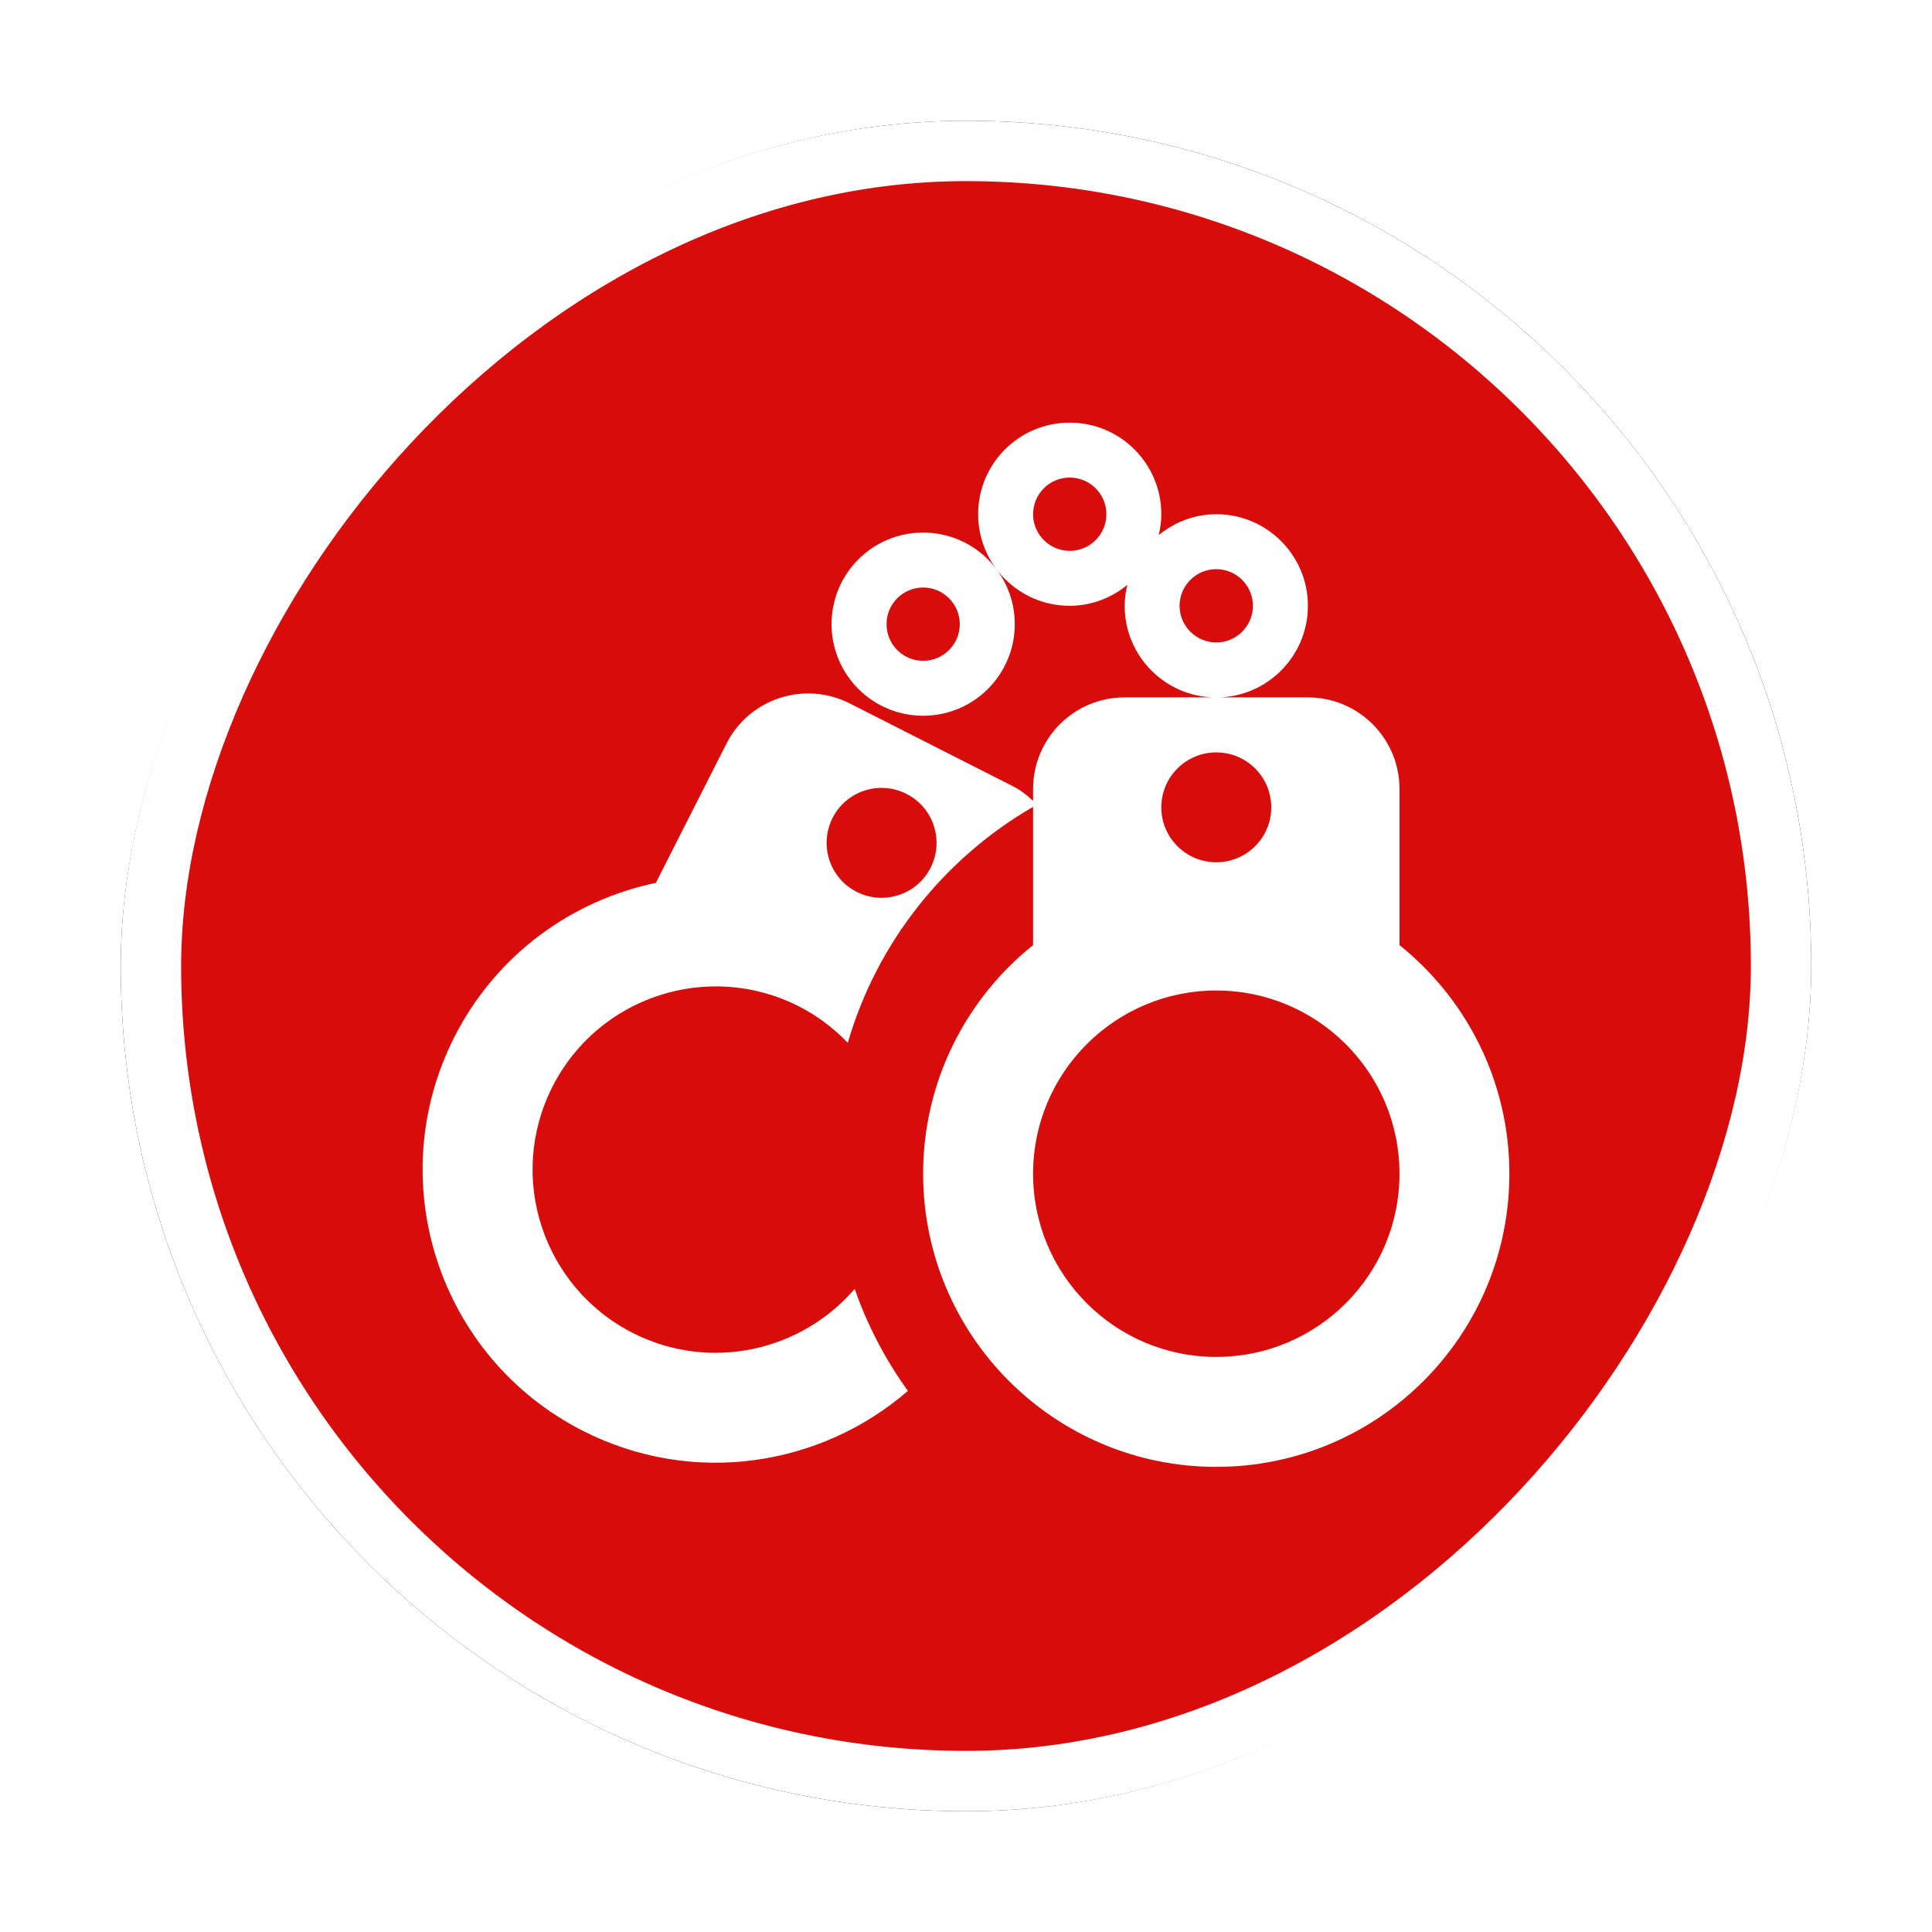 <?xml version="1.0" encoding="UTF-8"?>
<svg width="32px" height="32px" viewBox="0 0 32 32" version="1.1" xmlns="http://www.w3.org/2000/svg" xmlns:xlink="http://www.w3.org/1999/xlink">
    <!-- Generator: Sketch 53 (72520) - https://sketchapp.com -->
    <title>重大刑事案件@4x</title>
    <desc>Created with Sketch.</desc>
    <defs>
        <rect id="path-1" x="0" y="0" width="28" height="28" rx="14"></rect>
        <filter x="-10.7%" y="-10.7%" width="121.4%" height="121.4%" filterUnits="objectBoundingBox" id="filter-2">
            <feMorphology radius="0.5" operator="dilate" in="SourceAlpha" result="shadowSpreadOuter1"></feMorphology>
            <feOffset dx="0" dy="0" in="shadowSpreadOuter1" result="shadowOffsetOuter1"></feOffset>
            <feGaussianBlur stdDeviation="0.5" in="shadowOffsetOuter1" result="shadowBlurOuter1"></feGaussianBlur>
            <feComposite in="shadowBlurOuter1" in2="SourceAlpha" operator="out" result="shadowBlurOuter1"></feComposite>
            <feColorMatrix values="0 0 0 0 0   0 0 0 0 0   0 0 0 0 0  0 0 0 0.26 0" type="matrix" in="shadowBlurOuter1"></feColorMatrix>
        </filter>
    </defs>
    <g id="其他图标" stroke="none" stroke-width="1" fill="none" fill-rule="evenodd">
        <g id="突发事件" transform="translate(-608, -452)">
            <g id="重大刑事案件" transform="translate(610, 454)">
                <g id="矩形-copy-5" transform="translate(14, 14) scale(-1, 1) translate(-14, -14) ">
                    <use fill="black" fill-opacity="1" filter="url(#filter-2)" xlink:href="#path-1"></use>
                    <rect stroke="#FFFFFF" stroke-width="1" stroke-linejoin="square" fill="#D90C0C" fill-rule="evenodd" x="0.5" y="0.5" width="27" height="27" rx="13.5"></rect>
                </g>
                <path d="M21.18,13.654 L21.18,11.068 C21.18,10.23 20.501,9.551 19.663,9.551 L18.145,9.551 L16.628,9.551 C15.79,9.551 15.111,10.23 15.111,11.068 L15.111,11.265 C15.013,11.172 14.905,11.087 14.778,11.023 L12.072,9.65 C11.325,9.271 10.412,9.569 10.033,10.316 L8.863,12.623 C7.472,12.914 6.22,13.809 5.526,15.176 C4.313,17.567 5.268,20.489 7.66,21.702 C9.473,22.622 11.591,22.292 13.038,21.037 C12.667,20.524 12.369,19.956 12.156,19.348 C11.266,20.385 9.756,20.724 8.483,20.079 C6.989,19.32 6.392,17.494 7.15,16 C7.908,14.505 9.734,13.908 11.229,14.667 C11.541,14.825 11.812,15.033 12.042,15.272 C12.526,13.607 13.641,12.215 15.111,11.364 L15.111,13.654 C14.002,14.544 13.29,15.908 13.29,17.441 C13.29,20.122 15.464,22.296 18.145,22.296 C20.826,22.296 23,20.122 23,17.441 C23,15.908 22.288,14.544 21.18,13.654 Z M13.414,12.372 C13.186,12.821 12.638,12.999 12.19,12.772 C11.741,12.545 11.563,11.997 11.79,11.548 C12.017,11.1 12.565,10.921 13.014,11.149 C13.462,11.376 13.641,11.923 13.414,12.372 Z M18.145,10.462 C18.648,10.462 19.056,10.869 19.056,11.372 C19.056,11.875 18.648,12.282 18.145,12.282 C17.643,12.282 17.235,11.875 17.235,11.372 C17.235,10.869 17.643,10.462 18.145,10.462 Z M18.145,20.475 C16.47,20.475 15.111,19.116 15.111,17.441 C15.111,15.765 16.47,14.406 18.145,14.406 C19.821,14.406 21.18,15.765 21.18,17.441 C21.18,19.116 19.821,20.475 18.145,20.475 Z M13.29,9.855 C14.128,9.855 14.808,9.176 14.808,8.338 C14.808,7.5 14.128,6.821 13.29,6.821 C12.452,6.821 11.773,7.5 11.773,8.338 C11.773,9.176 12.452,9.855 13.29,9.855 Z M13.29,7.731 C13.625,7.731 13.897,8.003 13.897,8.338 C13.897,8.673 13.625,8.945 13.29,8.945 C12.955,8.945 12.684,8.673 12.684,8.338 C12.684,8.003 12.955,7.731 13.29,7.731 Z M19.663,8.034 C19.663,7.196 18.983,6.517 18.145,6.517 C17.782,6.517 17.453,6.65 17.192,6.863 C17.218,6.752 17.235,6.637 17.235,6.517 C17.235,5.679 16.556,5 15.718,5 C14.88,5 14.201,5.679 14.201,6.517 C14.201,7.355 14.88,8.034 15.718,8.034 C16.081,8.034 16.41,7.901 16.672,7.688 C16.645,7.8 16.628,7.915 16.628,8.034 C16.628,8.872 17.307,9.552 18.145,9.552 C18.983,9.552 19.663,8.872 19.663,8.034 Z M15.718,7.124 C15.383,7.124 15.111,6.852 15.111,6.517 C15.111,6.182 15.383,5.91 15.718,5.91 C16.053,5.91 16.325,6.182 16.325,6.517 C16.325,6.852 16.053,7.124 15.718,7.124 Z M18.145,8.641 C17.81,8.641 17.538,8.369 17.538,8.034 C17.538,7.699 17.81,7.427 18.145,7.427 C18.48,7.427 18.752,7.699 18.752,8.034 C18.752,8.369 18.481,8.641 18.145,8.641 Z" id="形状" fill="#FFFFFF" fill-rule="nonzero"></path>
            </g>
        </g>
    </g>
</svg>
